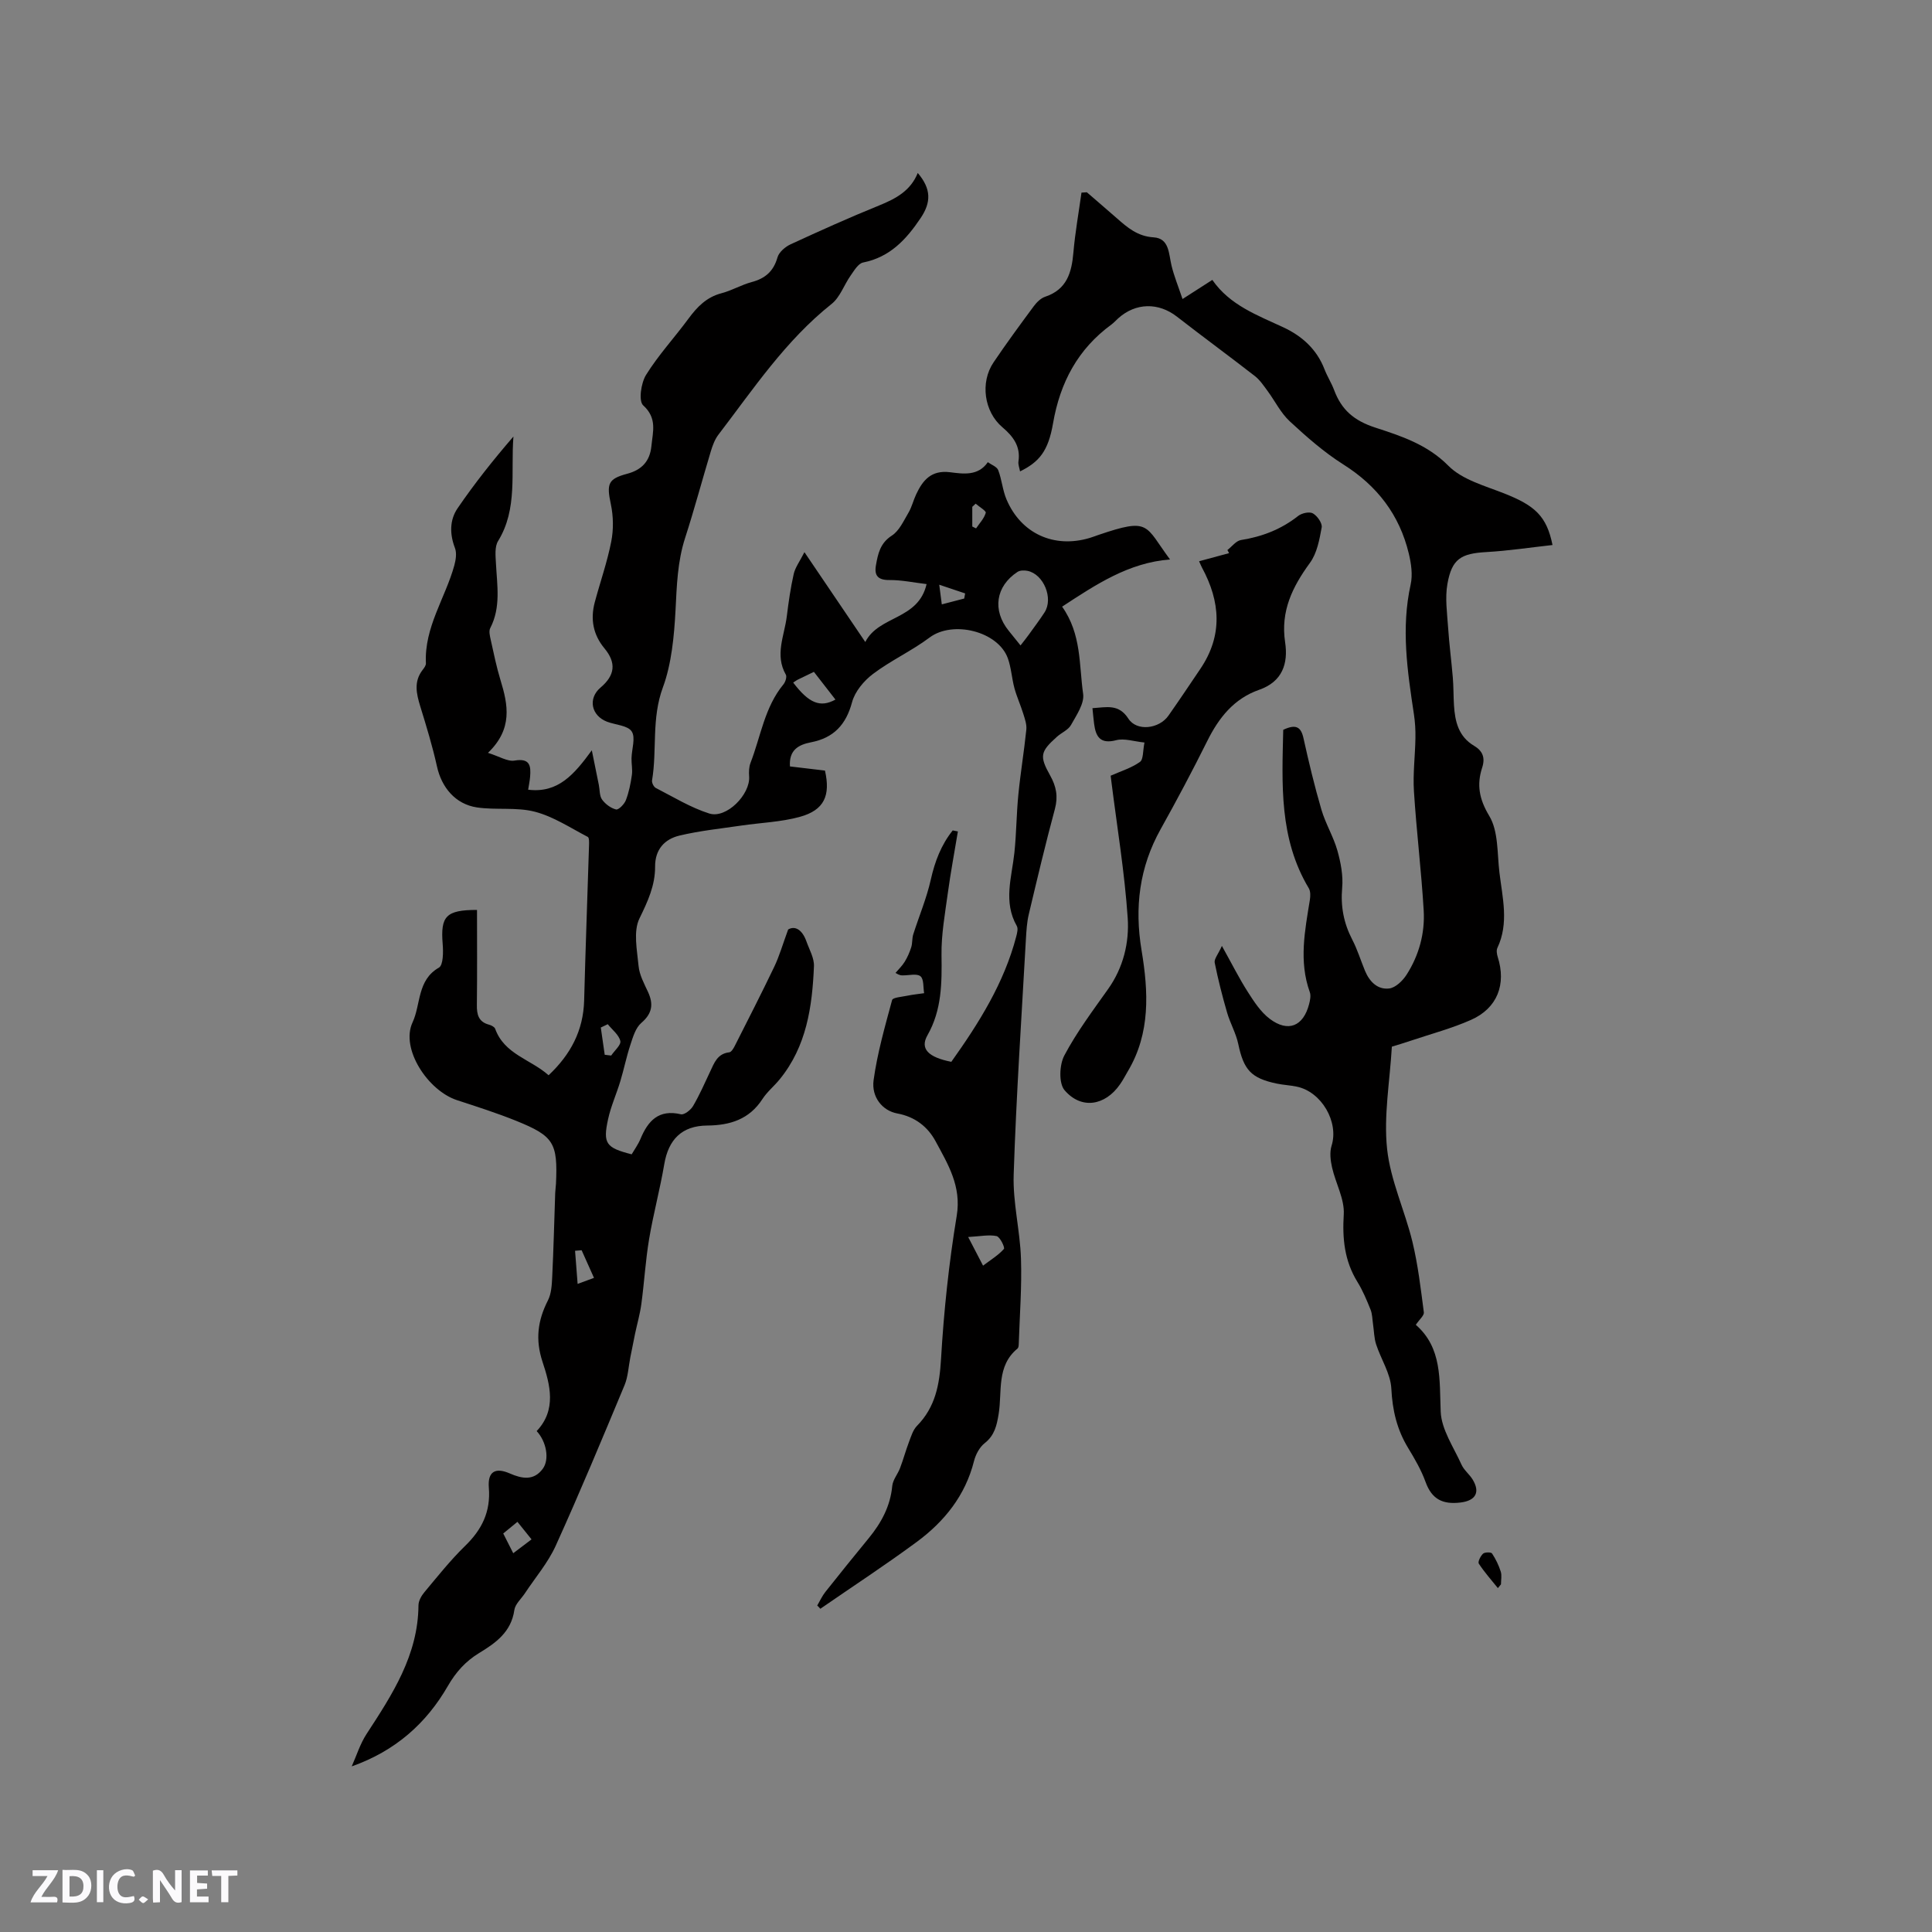 <svg enable-background="new 0 0 400 400" viewBox="0 0 400 400" xmlns="http://www.w3.org/2000/svg"><rect x="0" y="0" width="400" height="400" fill="#808080" stroke="none"/><g fill="#fbfafc"><path d="m37.59 393.81c-.92.31-1.52.05-2-.78-.7-1.2-1.52-2.34-2.47-3.78v4.59c-.55.03-.95.05-1.41.07-.03-.37-.06-.64-.06-.91 0-1.91 0-3.81 0-5.7 1.13-.41 1.77-.03 2.29.91.62 1.11 1.38 2.14 2.31 3.19v-4.2h1.35v6.61z"/><path d="m12.94 393.88v-6.75c1.9.19 3.93-.54 5.37 1.29.8 1.01.78 2.88.03 3.97-1.37 1.97-3.4 1.51-5.4 1.49m1.45-1.22c2.04.12 2.92-.58 2.89-2.21-.03-1.51-.98-2.19-2.89-2z"/><path d="m11.81 393.87h-5.49c.68-2.18 2.47-3.48 3.51-5.45h-3.08v-1.21h5.29c-.71 2.13-2.44 3.48-3.47 5.51.86 0 1.63.04 2.39-.01.79-.05 1.14.21.85 1.16"/><path d="m39.33 393.86v-6.61h3.7v1.07h-2.22v1.52c.68.04 1.34.09 2.07.13v1.07c-.72.05-1.38.09-2.1.14v1.48h2.4v1.19h-3.85z"/><path d="m27.71 388.56c-1.15-.3-2.46-.61-3.1.64-.37.73-.41 1.93-.06 2.67.63 1.35 1.99.93 3.17.68.35.94-.01 1.32-.93 1.46-1.62.25-3.05-.27-3.76-1.48-.73-1.24-.6-3.03.31-4.17.88-1.11 2.71-1.7 4-1.16.32.13.44.74.65 1.12-.1.08-.19.16-.28.24"/><path d="m49.15 387.24v1.07c-.59.02-1.17.05-1.87.08v5.44h-1.48v-5.44h-1.85c-.05-.4-.08-.73-.13-1.15z"/><path d="m20.06 387.21h1.33v6.62h-1.33z"/><path d="m30.68 393.25c-.49.38-.8.79-1.05.76-.32-.05-.6-.45-.9-.7.26-.24.51-.64.8-.67.29-.04.62.3 1.15.61"/></g><path d="m169.2 332.41c.55-.94 1-1.95 1.67-2.8 2.96-3.74 5.96-7.45 8.98-11.13 2.6-3.17 4.48-6.61 4.88-10.82.12-1.28 1.14-2.45 1.62-3.72.68-1.79 1.18-3.65 1.86-5.44.44-1.15.82-2.45 1.64-3.29 3.82-3.89 4.67-8.54 4.98-13.84.58-9.92 1.63-19.86 3.25-29.66 1.01-6.12-1.82-10.67-4.37-15.41-1.61-2.99-4.24-5.09-7.94-5.77-3.09-.57-5.38-3.41-4.9-6.9.77-5.6 2.35-11.1 3.83-16.58.15-.54 2.01-.66 3.1-.89 1.16-.24 2.35-.36 3.53-.53-.21-1.21-.03-2.9-.75-3.5-.75-.62-2.37-.18-3.61-.19-.3 0-.61.07-1.57-.5.65-.77 1.39-1.47 1.91-2.32.57-.93 1.02-1.96 1.35-3 .27-.85.15-1.82.42-2.67 1.2-3.78 2.77-7.48 3.63-11.33.85-3.79 2.15-7.2 4.54-10.19.36.07.71.14 1.07.21-.7 4.24-1.5 8.48-2.08 12.74-.58 4.27-1.37 8.57-1.31 12.84.08 5.79.08 11.37-2.92 16.64-1.58 2.79.2 4.54 4.95 5.48 5.74-8.06 10.94-16.34 13.45-25.98.18-.69.41-1.61.11-2.14-2.85-5-1.04-10.09-.5-15.19.42-3.99.42-8.02.82-12.02.44-4.49 1.19-8.96 1.65-13.45.11-1.06-.3-2.22-.63-3.28-.55-1.78-1.34-3.5-1.83-5.29-.55-2.04-.66-4.21-1.36-6.18-2.03-5.64-11.41-7.9-16.19-4.33-3.71 2.78-8.02 4.75-11.72 7.54-1.89 1.42-3.76 3.65-4.35 5.86-1.25 4.67-3.81 7.39-8.48 8.3-2.6.5-4.61 1.59-4.38 5 2.43.29 4.82.57 7.25.86 1.18 5.18-.15 8.19-5.2 9.58-3.92 1.08-8.11 1.21-12.17 1.81-4.26.63-8.58 1.07-12.76 2.07-3.08.74-5.06 2.87-5.04 6.43.02 3.88-1.51 7.19-3.23 10.71-1.32 2.69-.5 6.55-.19 9.86.17 1.83 1.14 3.62 1.94 5.34 1.18 2.55.91 4.49-1.38 6.45-1.17 1.01-1.72 2.89-2.24 4.48-.83 2.49-1.34 5.08-2.1 7.59-.79 2.63-1.95 5.17-2.53 7.84-1.11 5.07-.44 5.93 4.88 7.29.59-1.01 1.34-2.04 1.82-3.18 1.56-3.77 3.78-6.19 8.38-5.11.69.16 2.02-.88 2.5-1.69 1.34-2.28 2.4-4.71 3.53-7.11.86-1.82 1.5-3.75 3.98-4.03.43-.05.88-.81 1.14-1.33 2.76-5.45 5.54-10.89 8.18-16.4 1.04-2.18 1.71-4.53 2.87-7.7 1.45-.85 2.94.08 3.79 2.49.6 1.69 1.62 3.43 1.55 5.12-.35 8.38-1.53 16.6-7.1 23.42-1.14 1.4-2.59 2.57-3.56 4.07-2.73 4.21-6.7 5.45-11.44 5.49-5.23.04-8.02 2.87-8.89 8-.88 5.2-2.27 10.31-3.14 15.51-.75 4.46-1 8.99-1.61 13.47-.28 2.07-.87 4.09-1.3 6.14-.34 1.62-.66 3.25-.98 4.88-.38 1.93-.46 3.99-1.2 5.77-4.64 11.13-9.27 22.26-14.25 33.24-1.6 3.52-4.22 6.57-6.38 9.84-.76 1.15-2.01 2.23-2.18 3.46-.65 4.55-3.84 6.81-7.32 8.92-2.76 1.68-4.77 3.91-6.43 6.78-4.45 7.73-10.85 13.47-19.92 16.67 1-2.24 1.74-4.66 3.06-6.69 5.34-8.19 10.68-16.33 10.76-26.65.01-.93.61-2 1.24-2.74 2.72-3.25 5.37-6.6 8.4-9.55 3.49-3.38 5.33-7.09 4.93-12.07-.27-3.31 1.31-4.26 4.31-2.96 2.55 1.11 4.97 1.58 6.85-.95 1.44-1.94.77-5.63-1.26-7.81 4.17-4.4 2.79-9.58 1.21-14.35-1.52-4.61-.99-8.56 1.12-12.7.72-1.41.81-3.22.89-4.87.28-5.79.42-11.59.62-17.39.02-.63.13-1.27.16-1.9.38-8.46-.43-9.86-8.23-13.02-4.01-1.62-8.16-2.94-12.28-4.29-5.98-1.96-11.74-10.63-9.18-16.11 1.72-3.68.93-8.76 5.45-11.32.91-.52.92-3.24.78-4.91-.46-5.73.67-7.04 7.11-7.04 0 6.55.05 13.11-.03 19.67-.03 2.01.35 3.51 2.52 4.09.48.13 1.13.46 1.27.85 1.9 5.29 7.35 6.31 11.06 9.62 4.6-4.33 7.19-9.28 7.36-15.48.28-10.7.68-21.39 1.01-32.08.02-.61.06-1.63-.26-1.79-3.6-1.87-7.1-4.21-10.95-5.21-3.81-.99-8.02-.31-11.98-.89-4.49-.67-7.34-4.16-8.29-8.49-.93-4.2-2.19-8.32-3.46-12.44-.8-2.62-1.38-5.11.48-7.53.32-.41.72-.94.69-1.4-.36-7.44 4.01-13.47 5.88-20.24.31-1.14.53-2.55.14-3.59-1.12-2.91-1.12-5.82.54-8.25 3.54-5.18 7.45-10.09 11.56-14.85-.58 7.45.93 14.97-3.18 21.64-.73 1.19-.52 3.07-.44 4.62.23 4.53 1.06 9.07-1.18 13.4-.33.63-.07 1.64.1 2.43.62 2.79 1.19 5.61 2.02 8.33 1.57 5.12 2.58 10.11-2.59 15.07 2.37.74 4.05 1.84 5.5 1.6 3.22-.55 3.41 1.1 3.22 3.39-.07.83-.25 1.64-.4 2.64 6.2.76 9.52-3.15 13.18-8.16.6 2.99 1.03 5.07 1.45 7.16.21 1.03.12 2.27.67 3.04.67.93 1.82 1.79 2.9 2.05.52.12 1.71-1.09 2.03-1.92.63-1.65.99-3.43 1.24-5.19.17-1.13-.1-2.33-.07-3.49.04-1.9.88-4.26.04-5.55-.81-1.25-3.34-1.35-5.09-2.01-3.32-1.26-4-4.84-1.38-7.06 3.03-2.56 3.31-5.14.83-8.13-2.36-2.84-2.94-6.06-2.01-9.55 1.12-4.19 2.58-8.31 3.41-12.56.49-2.49.45-5.24-.08-7.73-.9-4.24-.6-5.25 3.38-6.31 3-.8 4.71-2.57 5.02-5.76.29-2.98 1.23-5.74-1.71-8.41-.98-.89-.45-4.64.61-6.32 2.55-4.1 5.88-7.7 8.76-11.61 1.8-2.45 3.75-4.47 6.85-5.28 2.14-.56 4.11-1.74 6.24-2.31 2.81-.74 4.53-2.23 5.35-5.11.31-1.09 1.61-2.2 2.72-2.71 6.05-2.79 12.13-5.53 18.3-8.03 3.45-1.4 6.53-3.03 8.02-6.74 2.81 3.3 2.8 6.07.59 9.35-2.97 4.42-6.34 8.08-11.9 9.19-1.01.2-1.86 1.67-2.58 2.69-1.37 1.94-2.19 4.5-3.96 5.9-9.53 7.57-16.17 17.58-23.43 27.07-.74.97-1.2 2.23-1.56 3.42-1.8 5.98-3.41 12.02-5.33 17.96-1.58 4.9-1.72 9.85-1.98 14.95-.28 5.33-.83 11.14-2.6 15.93-2.42 6.52-1.19 12.95-2.26 19.31-.08.48.35 1.34.78 1.56 3.65 1.87 7.21 4.07 11.07 5.29 3.54 1.12 8.52-3.95 8.25-7.68-.07-.92-.04-1.94.28-2.79 2.13-5.49 2.91-11.54 6.84-16.29.4-.49.73-1.55.48-1.99-2.34-4.1-.29-8.08.2-12.08.36-2.94.78-5.88 1.43-8.76.31-1.36 1.23-2.57 2.22-4.52 4.37 6.46 8.37 12.36 12.6 18.6 2.81-5.53 10.97-4.51 12.69-11.99-2.64-.31-5.18-.86-7.71-.84-2.35.02-3.15-.92-2.78-3.03.42-2.37.85-4.59 3.28-6.16 1.55-.99 2.46-3.07 3.47-4.77.69-1.17 1-2.56 1.59-3.8 1.38-2.94 3.14-5.04 7-4.56 2.72.34 5.82.84 7.83-2.08.74.54 1.87.93 2.15 1.65.75 1.95.9 4.15 1.72 6.07 3.01 7.08 9.84 10.17 17.21 7.97.61-.18 1.2-.42 1.8-.62 10.79-3.67 9.57-2.01 14.84 5.07-8.59.67-15.32 5.18-22.34 9.77 4.05 5.72 3.49 12.08 4.35 18.05.29 2.01-1.38 4.42-2.51 6.45-.57 1.03-1.95 1.58-2.9 2.43-3.45 3.09-3.68 3.99-1.42 8.02 1.26 2.25 1.68 4.34.99 6.92-1.95 7.23-3.68 14.53-5.41 21.82-.39 1.63-.49 3.35-.59 5.03-.91 16.29-2.01 32.58-2.54 48.88-.19 5.76 1.32 11.55 1.51 17.35.2 5.9-.27 11.83-.46 17.75-.01.31-.05.73-.25.9-4.41 3.62-3.15 8.9-3.91 13.55-.39 2.36-.83 4.42-2.89 6.04-1.06.83-1.87 2.35-2.21 3.7-1.8 7.15-6.14 12.53-11.87 16.76-6.51 4.8-13.29 9.23-19.95 13.83-.19-.24-.41-.46-.64-.67zm42.09-198.78c.8-1.03 1.26-1.6 1.69-2.2 1.1-1.54 2.25-3.05 3.28-4.64 1.88-2.89-.18-7.92-3.52-8.6-.66-.13-1.55-.13-2.08.22-4.53 2.98-5.24 7.95-1.82 12.18.79.98 1.58 1.96 2.45 3.04zm-42.78 5.47c-1.23.59-2.27 1.08-3.29 1.59-.35.17-.66.42-1 .63 3.24 4.26 5.6 5.26 8.75 3.52-1.5-1.92-2.96-3.8-4.46-5.74zm31.94 117.01c1.33 2.58 2.05 3.95 3.08 5.93 1.65-1.25 3.19-2.18 4.32-3.46.25-.28-.81-2.51-1.52-2.66-1.6-.34-3.36.05-5.88.19zm-90.4 62.6c-1.01-1.25-1.9-2.36-2.92-3.63-1.09.9-1.96 1.61-2.94 2.41.72 1.42 1.34 2.65 2.07 4.09 1.45-1.09 2.52-1.9 3.79-2.87zm15.15-100.33c.45.05.89.11 1.34.16.68-1.02 2.09-2.21 1.89-3.02-.31-1.29-1.68-2.32-2.6-3.47-.48.23-.96.46-1.44.69.26 1.88.53 3.76.81 5.64zm-4.78 40.47c-.45.04-.9.08-1.36.11.17 2.17.34 4.33.53 6.86 1.61-.59 2.36-.87 3.39-1.25-.89-2.01-1.73-3.86-2.56-5.72zm79.21-134.93c.06-.35.13-.7.19-1.06-1.62-.55-3.25-1.09-5.36-1.8.23 1.76.36 2.76.53 4.07 1.69-.44 3.17-.82 4.64-1.21zm2.37-19.64c-.23.22-.47.43-.7.65v4.08l.78.39c.72-1.06 1.68-2.06 2.01-3.23.11-.39-1.35-1.24-2.09-1.89z" fill="#010000"/><path d="m288.17 216.7c-.43 7.28-1.71 14.32-.99 21.14.69 6.52 3.67 12.77 5.24 19.23 1.16 4.79 1.73 9.73 2.37 14.62.09.68-.93 1.5-1.66 2.6 5.47 4.78 4.88 11.33 5.15 17.97.15 3.72 2.69 7.37 4.31 10.98.51 1.13 1.61 1.97 2.28 3.04 1.68 2.73.59 4.43-2.49 4.8-3.67.44-5.93-.66-7.23-4.25-.89-2.47-2.25-4.8-3.62-7.06-2.31-3.8-3.25-7.8-3.47-12.29-.16-3.09-2.15-6.07-3.15-9.15-.43-1.32-.43-2.79-.64-4.19-.15-1.01-.14-2.09-.52-3.02-.79-1.96-1.61-3.94-2.72-5.73-2.67-4.35-3.13-8.9-2.82-13.96.19-3.17-1.68-6.44-2.42-9.71-.33-1.45-.53-3.15-.1-4.51 1.54-4.88-2.05-11.18-7.24-12.24-1.35-.28-2.74-.34-4.09-.62-5.34-1.11-6.87-2.85-7.99-8.2-.47-2.23-1.67-4.29-2.31-6.49-.99-3.41-1.87-6.86-2.57-10.35-.15-.75.7-1.7 1.49-3.47 2.08 3.73 3.57 6.72 5.36 9.52 1.29 2.02 2.68 4.17 4.55 5.58 3.79 2.86 6.95 1.55 8.14-3.03.21-.8.41-1.77.15-2.5-2.3-6.4-1.01-12.76.02-19.14.12-.77.14-1.75-.23-2.37-6.19-10.33-5.54-21.63-5.29-32.8 2.67-1.26 3.69-.58 4.2 1.77 1.1 4.96 2.28 9.91 3.71 14.78.85 2.89 2.48 5.55 3.3 8.44.7 2.49 1.22 5.2.99 7.74-.34 3.87.33 7.31 2.09 10.71 1.07 2.05 1.75 4.31 2.64 6.46.93 2.24 2.61 3.95 5.02 3.65 1.31-.16 2.79-1.6 3.59-2.85 2.57-4.02 3.82-8.58 3.54-13.31-.49-8.24-1.5-16.44-2.02-24.68-.23-3.65.25-7.34.31-11.01.03-1.65-.07-3.33-.32-4.97-1.35-8.91-2.67-17.78-.67-26.81.45-2.03.11-4.37-.39-6.44-1.93-8-6.54-14-13.56-18.43-3.99-2.52-7.61-5.71-11.09-8.93-1.87-1.74-3.05-4.2-4.6-6.3-.79-1.07-1.57-2.24-2.6-3.05-5.35-4.16-10.81-8.16-16.16-12.32-3.81-2.96-8.52-2.9-12.14.35-.47.43-.9.91-1.41 1.29-6.96 5.09-10.63 12.01-12.09 20.46-1 5.8-2.88 7.99-6.83 9.95-.13-.73-.42-1.42-.33-2.05.47-3.13-1.09-5.2-3.32-7.09-3.79-3.21-4.65-9.27-1.84-13.43 2.67-3.95 5.49-7.8 8.33-11.63.6-.81 1.46-1.67 2.38-1.97 4.5-1.51 5.47-5.02 5.83-9.19.36-4.14 1.1-8.24 1.67-12.36.37-.02.74-.04 1.11-.07 2.06 1.78 4.13 3.55 6.18 5.35 2.22 1.95 4.31 3.77 7.64 3.98 3.26.2 3.12 3.37 3.7 5.8.53 2.22 1.41 4.35 2.29 6.97 2.52-1.62 4.18-2.68 6.17-3.96 3.62 5.25 9.33 7.31 14.77 9.85 3.82 1.79 6.87 4.54 8.45 8.65.57 1.48 1.45 2.84 2 4.32 1.53 4.06 4.05 6.3 8.52 7.76 5.28 1.72 10.76 3.48 15.12 7.89 2.86 2.89 7.51 4.14 11.52 5.72 6.44 2.53 8.85 4.74 10.05 10.7-4.6.51-9.14 1.2-13.71 1.46-5.23.3-7.13 1.39-8.05 6.61-.51 2.89-.06 5.98.14 8.96.23 3.48.69 6.94.98 10.42.16 1.9.12 3.82.24 5.72.21 3.37.93 6.48 4.16 8.4 1.71 1.01 2.37 2.39 1.68 4.51-1.15 3.51-.65 6.49 1.46 10 1.92 3.18 1.63 7.74 2.11 11.72.62 5.21 2.01 10.46-.42 15.61-.24.5-.12 1.27.06 1.85 1.82 5.68-.06 10.64-5.53 13.06-3.95 1.75-8.17 2.87-12.28 4.25-1.49.51-3.01.95-4.1 1.29z" fill="#010000"/><path d="m229.95 160.6c2.12-.94 4.3-1.6 6.06-2.85.74-.52.59-2.3.94-4.02-2.2-.22-4.18-.92-5.85-.48-3.3.86-4.23-.71-4.58-3.41-.13-1.02-.22-2.04-.34-3.22 2.99-.2 5.44-.92 7.44 2.17 1.75 2.71 6.39 2.11 8.3-.63 2.25-3.21 4.43-6.46 6.62-9.71 4.66-6.91 4.13-13.91.31-20.95-.19-.35-.33-.73-.59-1.3 2.16-.58 4.18-1.13 6.21-1.68-.12-.21-.23-.43-.35-.64.93-.72 1.79-1.91 2.81-2.07 4.39-.7 8.33-2.22 11.84-4.99.75-.59 2.34-.94 3.05-.53.91.52 1.98 2.04 1.82 2.91-.46 2.53-.97 5.34-2.43 7.33-3.63 4.98-6.11 10-5.14 16.44.66 4.37-.53 8.16-5.39 9.85-5.2 1.82-8.34 5.78-10.73 10.6-3.06 6.15-6.29 12.23-9.64 18.23-4.43 7.92-5.44 16.22-3.96 25.12 1.42 8.53 1.87 17.11-2.84 25.02-.54.91-1.02 1.86-1.63 2.72-3.07 4.42-7.99 5.26-11.47 1.21-1.23-1.43-1.08-5.25-.06-7.18 2.56-4.84 5.9-9.29 9.08-13.78 3.15-4.44 4.39-9.61 4.05-14.7-.64-9.47-2.21-18.88-3.39-28.32-.04-.4-.1-.81-.14-1.14z" fill="#010000"/><path d="m310.12 328.8c-1.34-1.67-2.78-3.28-3.95-5.07-.24-.37.36-1.58.88-2.06.37-.33 1.66-.34 1.86-.04.76 1.14 1.38 2.43 1.8 3.74.26.81.05 1.76.05 2.65-.22.25-.43.51-.64.78z" fill="#010000"/></svg>